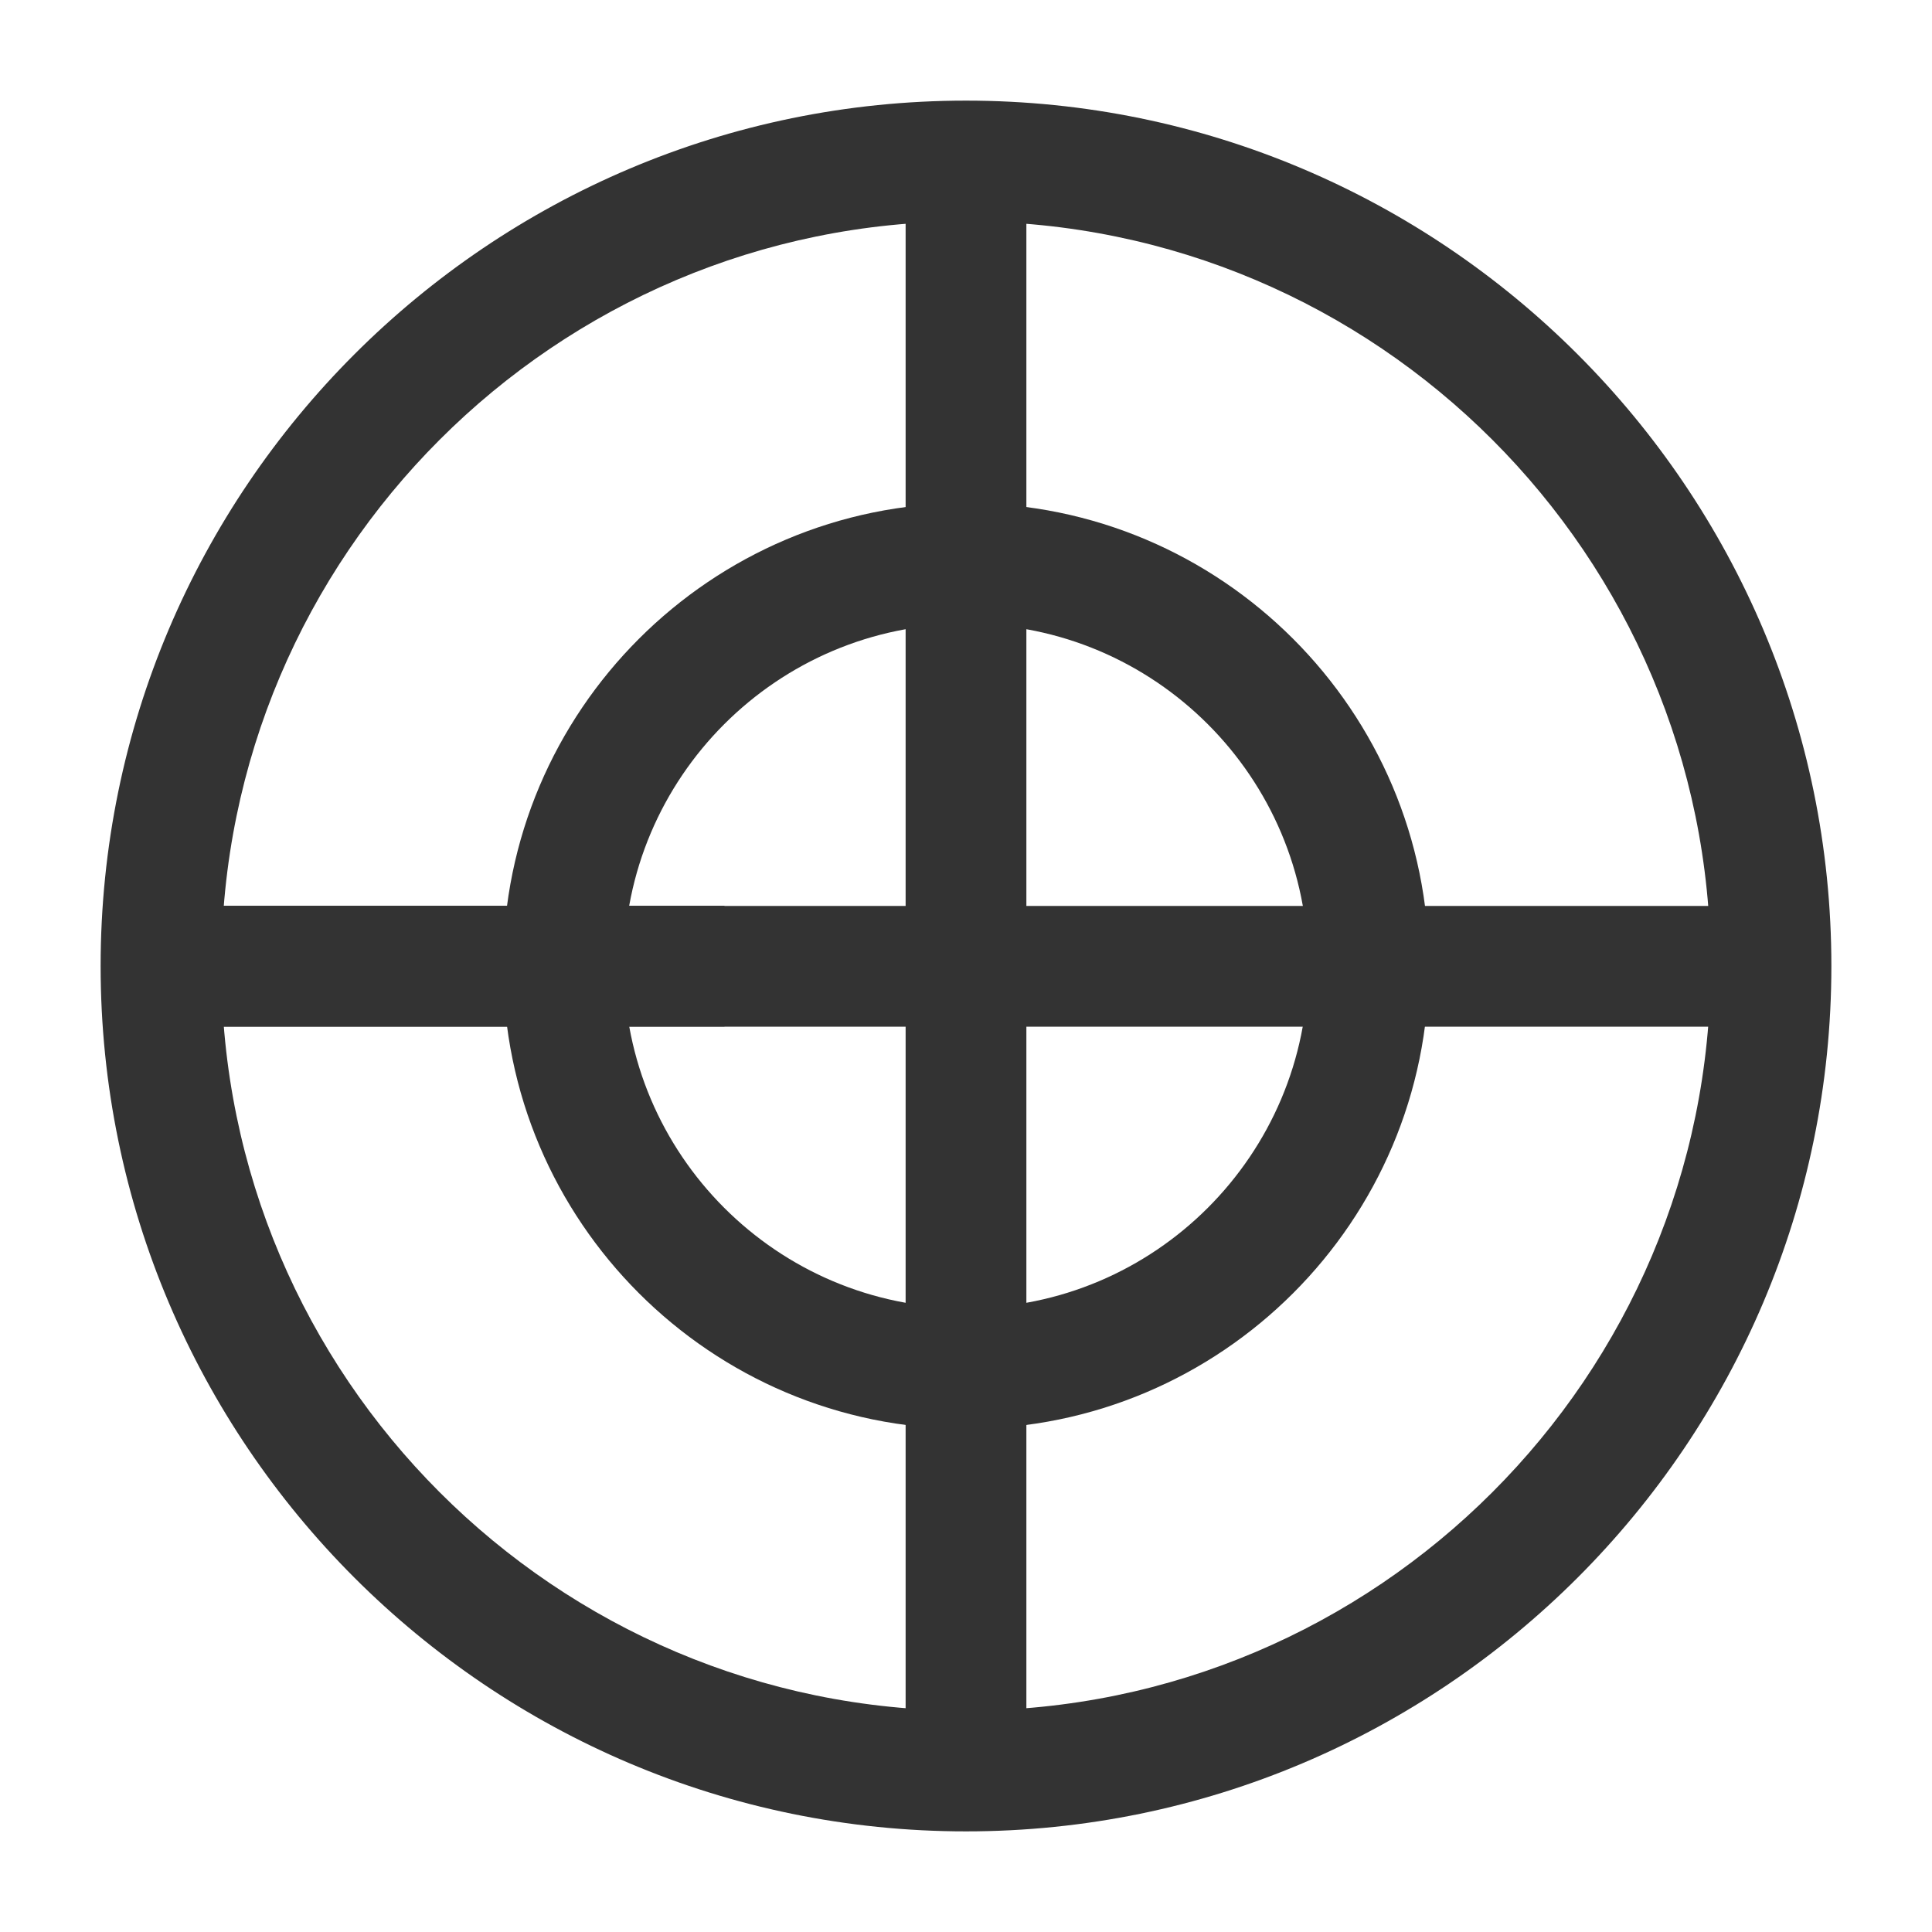 <?xml version="1.0" encoding="iso-8859-1"?>
<svg version="1.1" id="&#x56FE;&#x5C42;_1" xmlns="http://www.w3.org/2000/svg" xmlns:xlink="http://www.w3.org/1999/xlink" x="0px"
	 y="0px" viewBox="0 0 24 24" style="enable-background:new 0 0 24 24;" xml:space="preserve">
<path style="fill:#333333;" d="M12,22.75C6.072,22.75,1.25,17.928,1.25,12S6.072,1.25,12,1.25S22.75,6.072,22.75,12
	S17.928,22.75,12,22.75z M12,2.75c-5.101,0-9.25,4.149-9.25,9.25s4.149,9.25,9.25,9.25s9.25-4.149,9.25-9.25S17.101,2.75,12,2.75z"
	/>
<path style="fill:#333333;" d="M12,17.75c-3.17,0-5.75-2.579-5.75-5.75c0-3.17,2.58-5.75,5.75-5.75c3.171,0,5.75,2.58,5.75,5.75
	C17.75,15.171,15.171,17.75,12,17.75z M12,7.75c-2.343,0-4.25,1.907-4.25,4.25c0,2.344,1.907,4.25,4.25,4.25
	c2.344,0,4.25-1.906,4.25-4.25C16.25,9.657,14.344,7.75,12,7.75z"/>
<rect x="11.25" y="2" style="fill:#333333;" width="1.5" height="20"/>
<rect x="2" y="11.252" style="fill:#333333;" width="7" height="1.5"/>
<rect x="2" y="11.254" style="fill:#333333;" width="20" height="1.5"/>
</svg>






